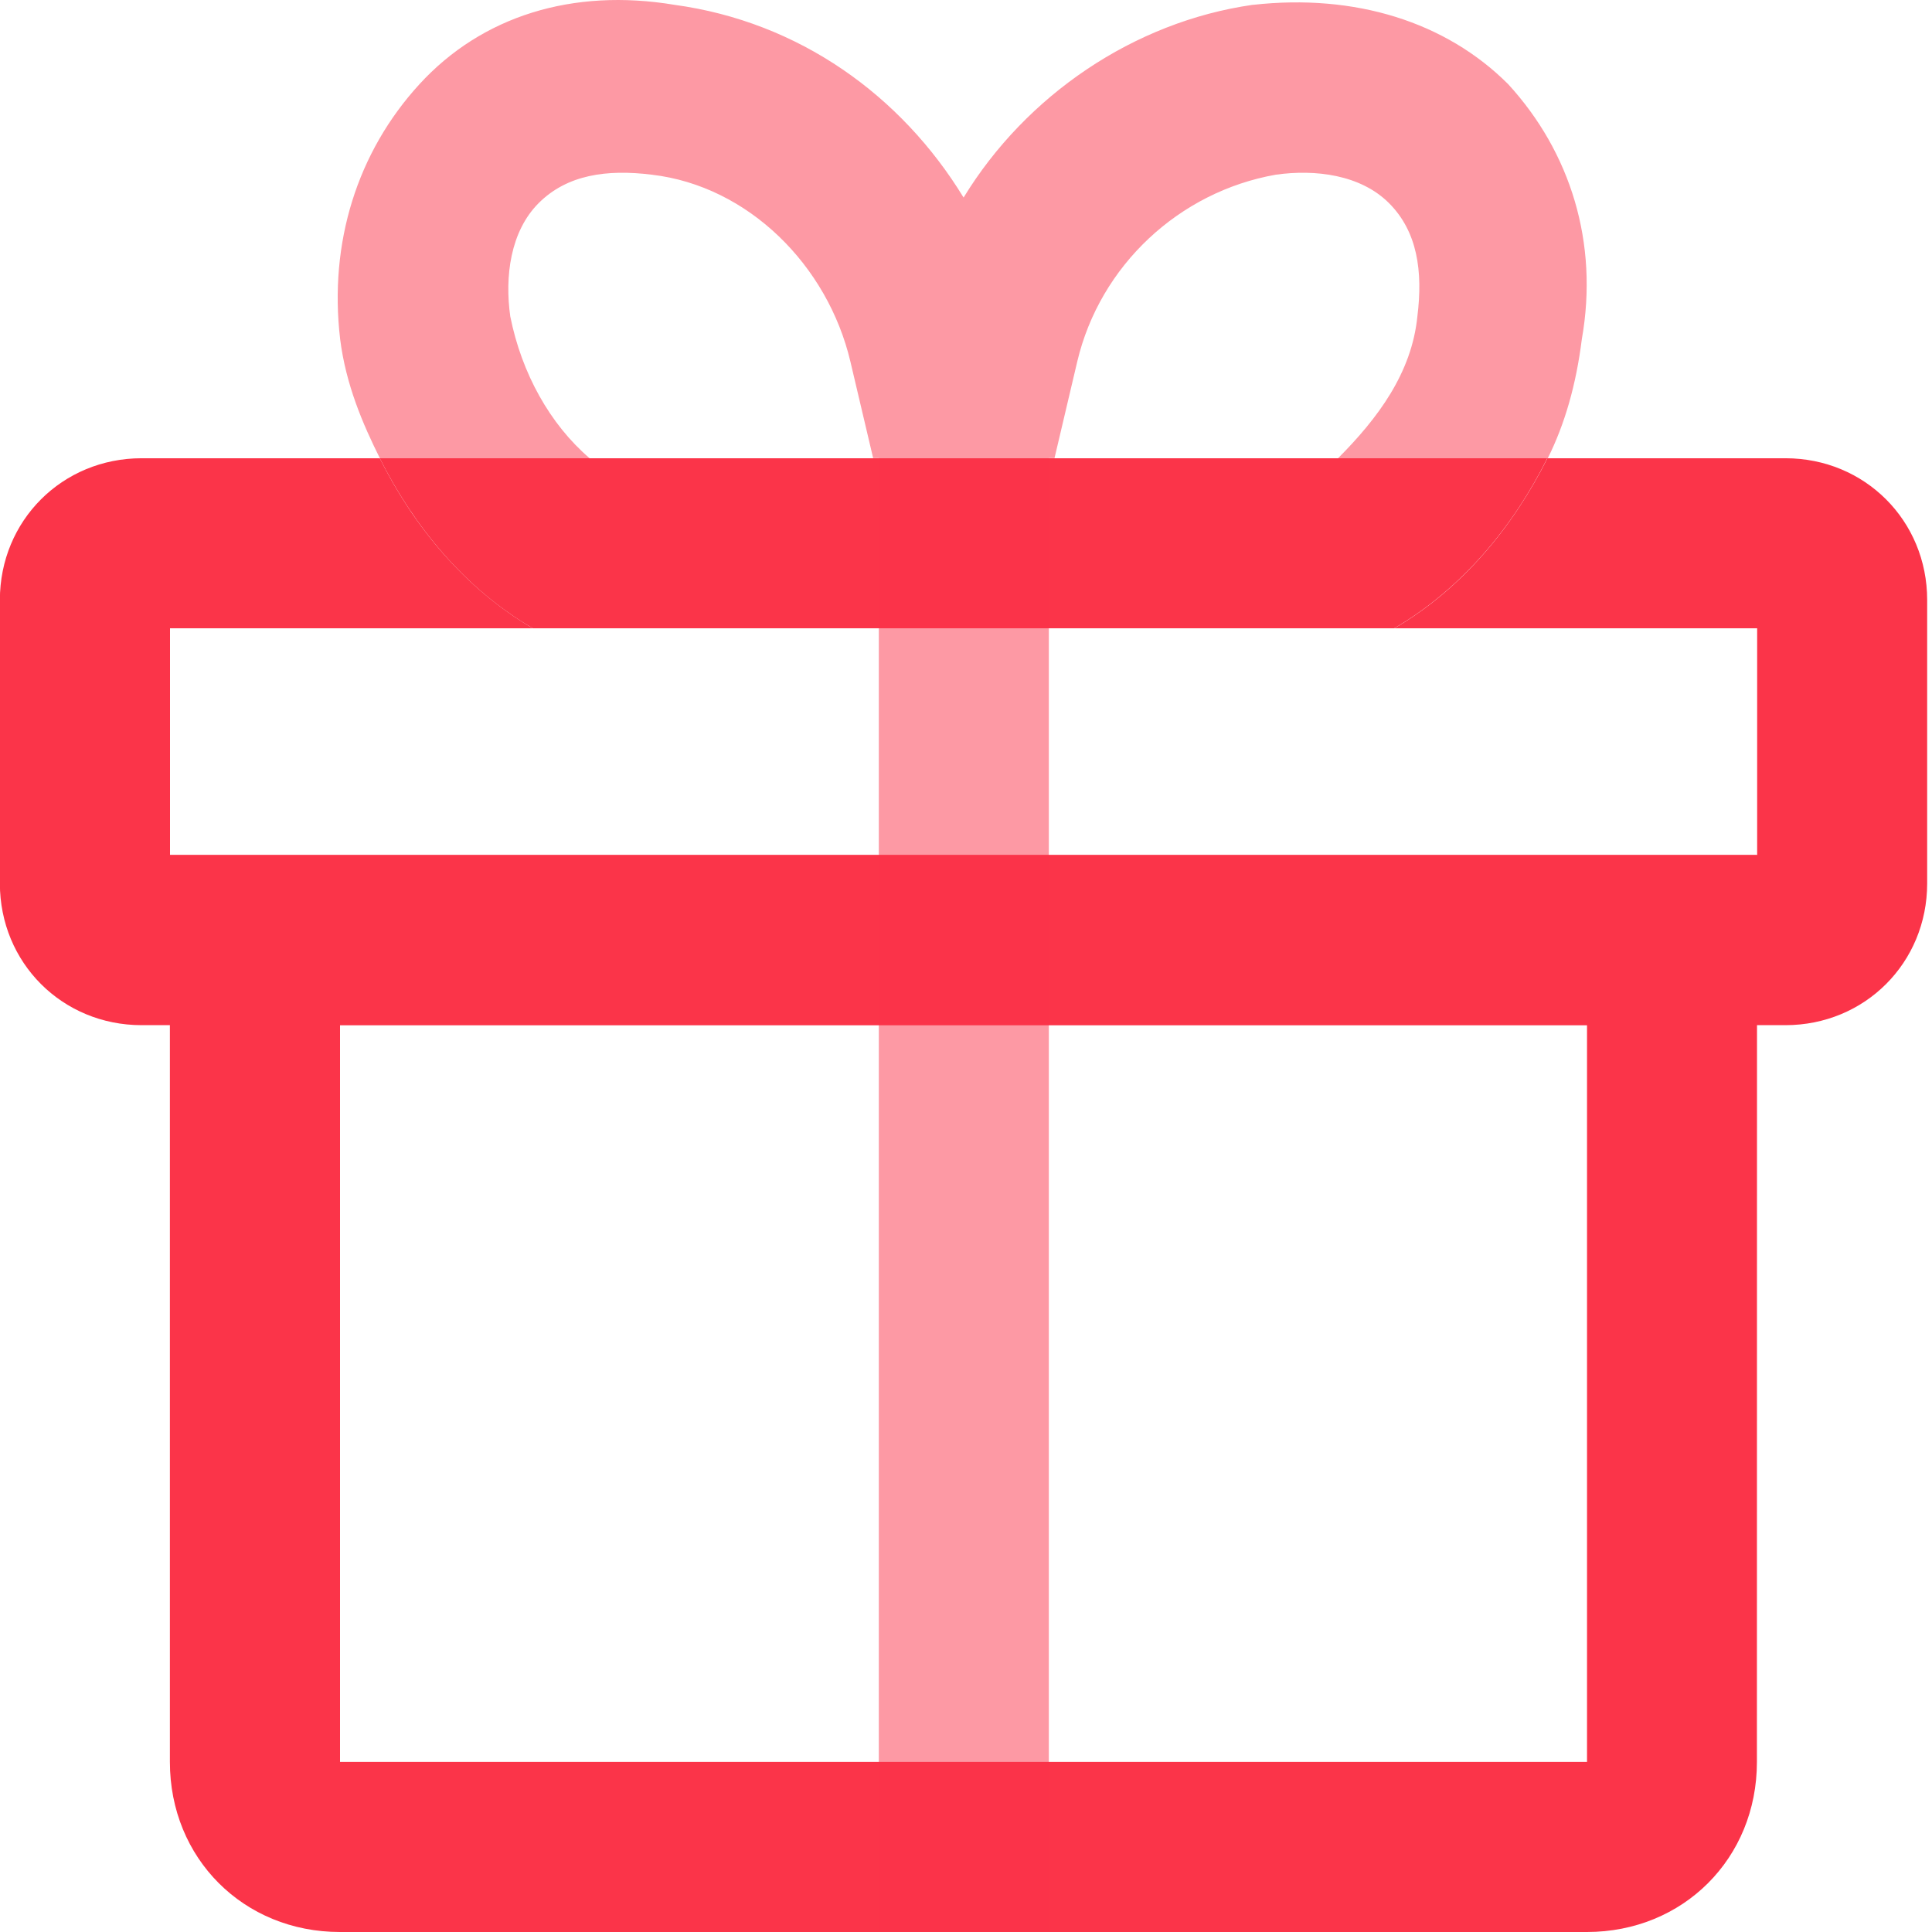 <svg height="16" viewBox="0 0 16 16" width="16" xmlns="http://www.w3.org/2000/svg"><g fill="none"><path d="m0 0h16v16h-16z" fill="#000" opacity="0"/><g fill="#fb3449"><path d="m14.787 3.795h-1.972c-.282.563-.704 1.08-1.267 1.408h3.004v1.878h-13.144v-1.878h3.004c-.563-.329-.986-.845-1.267-1.408h-1.972c-.657 0-1.174.516-1.174 1.174v2.347c0 .657.516 1.174 1.174 1.174h13.613c.657 0 1.174-.516 1.174-1.174v-2.347c0-.657-.516-1.174-1.174-1.174z"/><path d="m11.078 3.795h-7.933c.282.563.704 1.08 1.267 1.408h7.135c.563-.329.986-.845 1.267-1.408zm2.065 4.694v6.102h-10.327v-6.102zm1.408-1.408h-13.144v7.511c0 .798.61 1.408 1.408 1.408h10.327c.798 0 1.408-.61 1.408-1.408z"/><path d="m10.374.04c-.986.141-1.878.751-2.394 1.596-.516-.845-1.361-1.455-2.394-1.596-.845-.141-1.596.094-2.112.657-.516.563-.751 1.314-.657 2.112.047.376.188.704.329.986h1.737c-.329-.282-.563-.704-.657-1.174-.047-.329 0-.704.235-.939s.563-.282.939-.235c.798.094 1.455.751 1.643 1.549l.188.798h.047v12.205h1.408v-12.205h.047l.188-.798c.188-.798.845-1.408 1.643-1.549.329-.047.704 0 .939.235.235.235.282.563.235.939-.047.469-.329.845-.657 1.174h1.737c.141-.282.235-.61.282-.986.141-.798-.094-1.549-.61-2.112-.516-.516-1.267-.751-2.112-.657z" opacity=".497"/></g></g></svg>